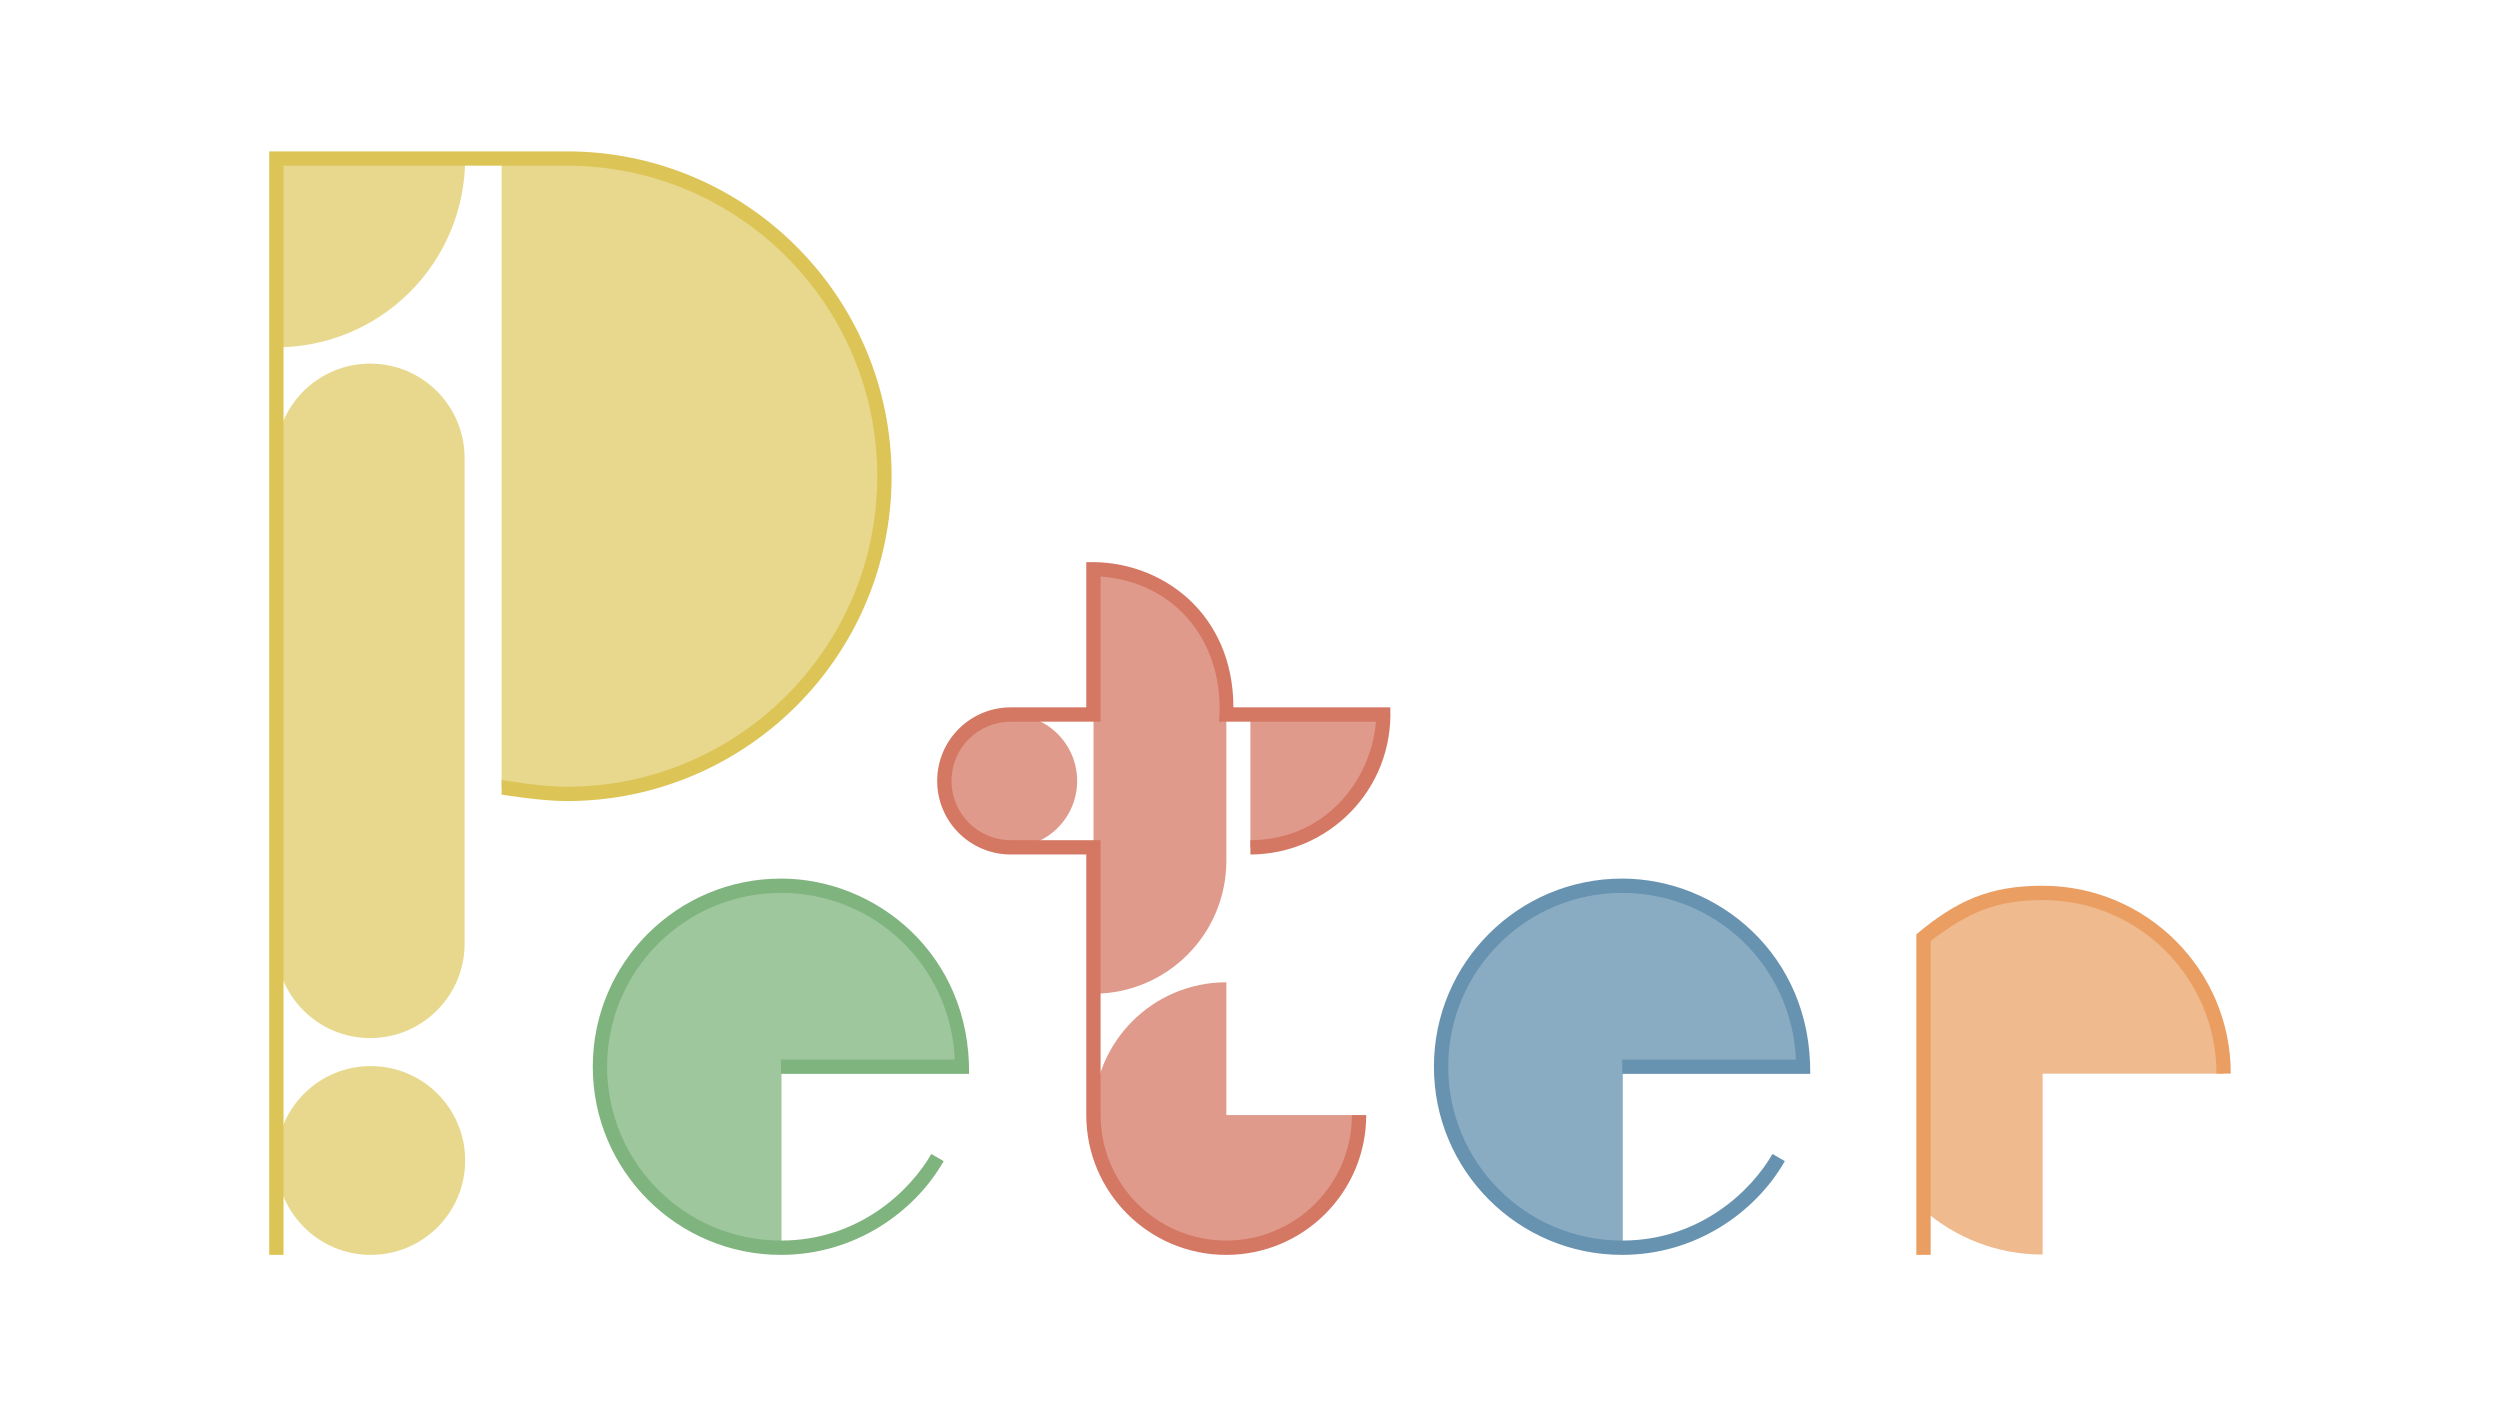 <svg width="1920" height="1080" viewBox="0 0 1920 1080" fill="none" xmlns="http://www.w3.org/2000/svg">
<path fill-rule="evenodd" clip-rule="evenodd" d="M1568.74 685.605C1645.48 685.605 1707.68 747.815 1707.68 824.553H1568.74V963.5C1533.7 963.5 1501.69 950.532 1477.25 929.134V720.007C1501.7 698.591 1533.71 685.605 1568.74 685.605Z" fill="#F0BA8F"/>
<path fill-rule="evenodd" clip-rule="evenodd" d="M1385.28 819.052C1385.28 742.314 1323.07 680.105 1246.33 680.105C1169.64 680.105 1107.38 742.365 1107.38 819.052C1107.38 895.791 1169.59 958 1246.33 958V819.052H1385.28Z" fill="#8AACC3"/>
<path fill-rule="evenodd" clip-rule="evenodd" d="M941.833 754.39C885.5 754.39 839.834 800.058 839.834 856.391C839.834 912.686 885.538 958.39 941.833 958.39C998.167 958.39 1043.83 912.725 1043.83 856.391H941.833V754.39Z" fill="#DF9A8B"/>
<path d="M839.832 763.162C896.165 763.162 941.832 717.478 941.832 661.12L941.832 539.205C941.832 482.849 896.165 437.162 839.832 437.162L839.832 763.162Z" fill="#DF9A8B"/>
<path fill-rule="evenodd" clip-rule="evenodd" d="M960.306 650.805C1016.64 650.805 1062.31 605.139 1062.31 548.805H960.306L960.306 650.805Z" fill="#DF9A8B"/>
<circle cx="776.25" cy="599.749" r="51" fill="#DF9A8B"/>
<path fill-rule="evenodd" clip-rule="evenodd" d="M739.145 819.052C739.145 742.314 676.935 680.105 600.197 680.105C523.509 680.105 461.25 742.365 461.25 819.052C461.25 895.791 523.457 958 600.197 958V819.052H739.145Z" fill="#9FC79E"/>
<path d="M212.25 266.75C231.292 266.75 250.147 262.999 267.739 255.713C285.331 248.426 301.316 237.745 314.78 224.28C328.245 210.816 338.926 194.831 346.213 177.239C353.499 159.647 357.25 140.792 357.25 121.75H212.25V266.75Z" fill="#E7D88D"/>
<path d="M284.31 797.25C324.35 797.25 356.81 764.791 356.81 724.75L356.81 351.711C356.789 311.688 324.337 279.25 284.31 279.25C244.278 279.25 211.825 311.694 211.81 351.722L211.81 724.75C211.81 764.791 244.269 797.25 284.31 797.25Z" fill="#E7D88D"/>
<path d="M357.25 891.25C357.25 931.291 324.791 963.75 284.75 963.75C244.709 963.75 212.25 931.291 212.25 891.25C212.25 851.209 244.709 818.75 284.75 818.75C324.791 818.75 357.25 851.209 357.25 891.25Z" fill="#E7D88D"/>
<path d="M679.25 365.75C679.25 500.507 570.007 609.75 435.25 609.75C418.113 609.75 401.389 607.983 385.25 604.622V126.878C401.389 123.517 418.113 121.75 435.25 121.75C570.007 121.75 679.25 230.993 679.25 365.75Z" fill="#E7D88D"/>
<path d="M1471.75 717.546V963.75H1482.75V722.75C1511.08 700.911 1532.98 691.275 1568.75 691.25C1642.43 691.198 1702.25 750.876 1702.25 824.551H1713.25C1713.25 744.801 1648.5 680.294 1568.75 680.25C1528.17 680.228 1502.88 691.502 1471.75 717.546Z" fill="#EA9E62"/>
<path d="M1245.83 824.75H1390.25C1391.25 732.75 1318.75 674.75 1245.83 674.75C1166.06 674.75 1101.36 739.28 1101.25 819.052C1101.14 898.933 1165.95 963.792 1245.83 963.75C1302.14 963.721 1348.25 931.25 1370.75 891.75L1361.25 886.25C1345.25 914.25 1305.75 952.75 1245.83 952.75C1172.02 952.793 1112.14 892.858 1112.25 819.052C1112.36 745.355 1172.13 685.739 1245.83 685.75C1318.03 685.761 1376.25 742.25 1379.25 813.75H1245.83V824.75Z" fill="#6793B1"/>
<path d="M1067.75 543.25C1070.41 607.373 1019.29 656.25 960.309 656.25V645.25C1016.21 645.25 1052.88 600.911 1056.75 554.25H936.25C941.139 494.598 903.822 447.082 845.25 442.75V554.25H776.25C751.121 554.25 730.75 574.621 730.75 599.75C730.75 624.879 751.121 645.25 776.25 645.25H845.25V856.25C845.25 909.546 888.455 952.75 941.75 952.75C995.007 952.75 1038.25 909.647 1038.25 856.391H1049.25C1049.25 915.722 1001.08 963.75 941.75 963.75C882.379 963.75 834.25 915.621 834.25 856.25V656.25H776.25C745.046 656.25 719.75 630.954 719.75 599.75C719.75 568.546 745.046 543.25 776.25 543.25H834.25V431.75C892.106 429.725 947.25 471.165 947.25 543.25H1067.75Z" fill="#D47763"/>
<path d="M599.828 824.75H744.25C745.25 732.75 672.75 674.75 599.828 674.75C520.056 674.75 455.359 739.28 455.25 819.052C455.141 898.933 519.947 963.792 599.828 963.75C656.136 963.721 702.25 931.25 724.75 891.75L715.25 886.25C699.25 914.25 659.75 952.75 599.828 952.75C526.022 952.793 466.141 892.858 466.25 819.052C466.359 745.355 526.131 685.739 599.828 685.75C672.033 685.761 730.25 742.25 733.25 813.75H599.828V824.75Z" fill="#7FB47E"/>
<path d="M206.75 963.75V116.25H435.25C573.045 116.25 684.75 227.955 684.75 365.75C684.75 503.545 573.045 615.1 435.25 615.25C415.626 615.271 385.25 610.25 385.25 610.25V599.032C385.25 599.032 415.618 604.278 435.25 604.25C566.97 604.059 673.75 497.47 673.75 365.75C673.75 234.03 566.97 127.25 435.25 127.25H217.75V963.75H206.75Z" fill="#DCC556"/>
</svg>
